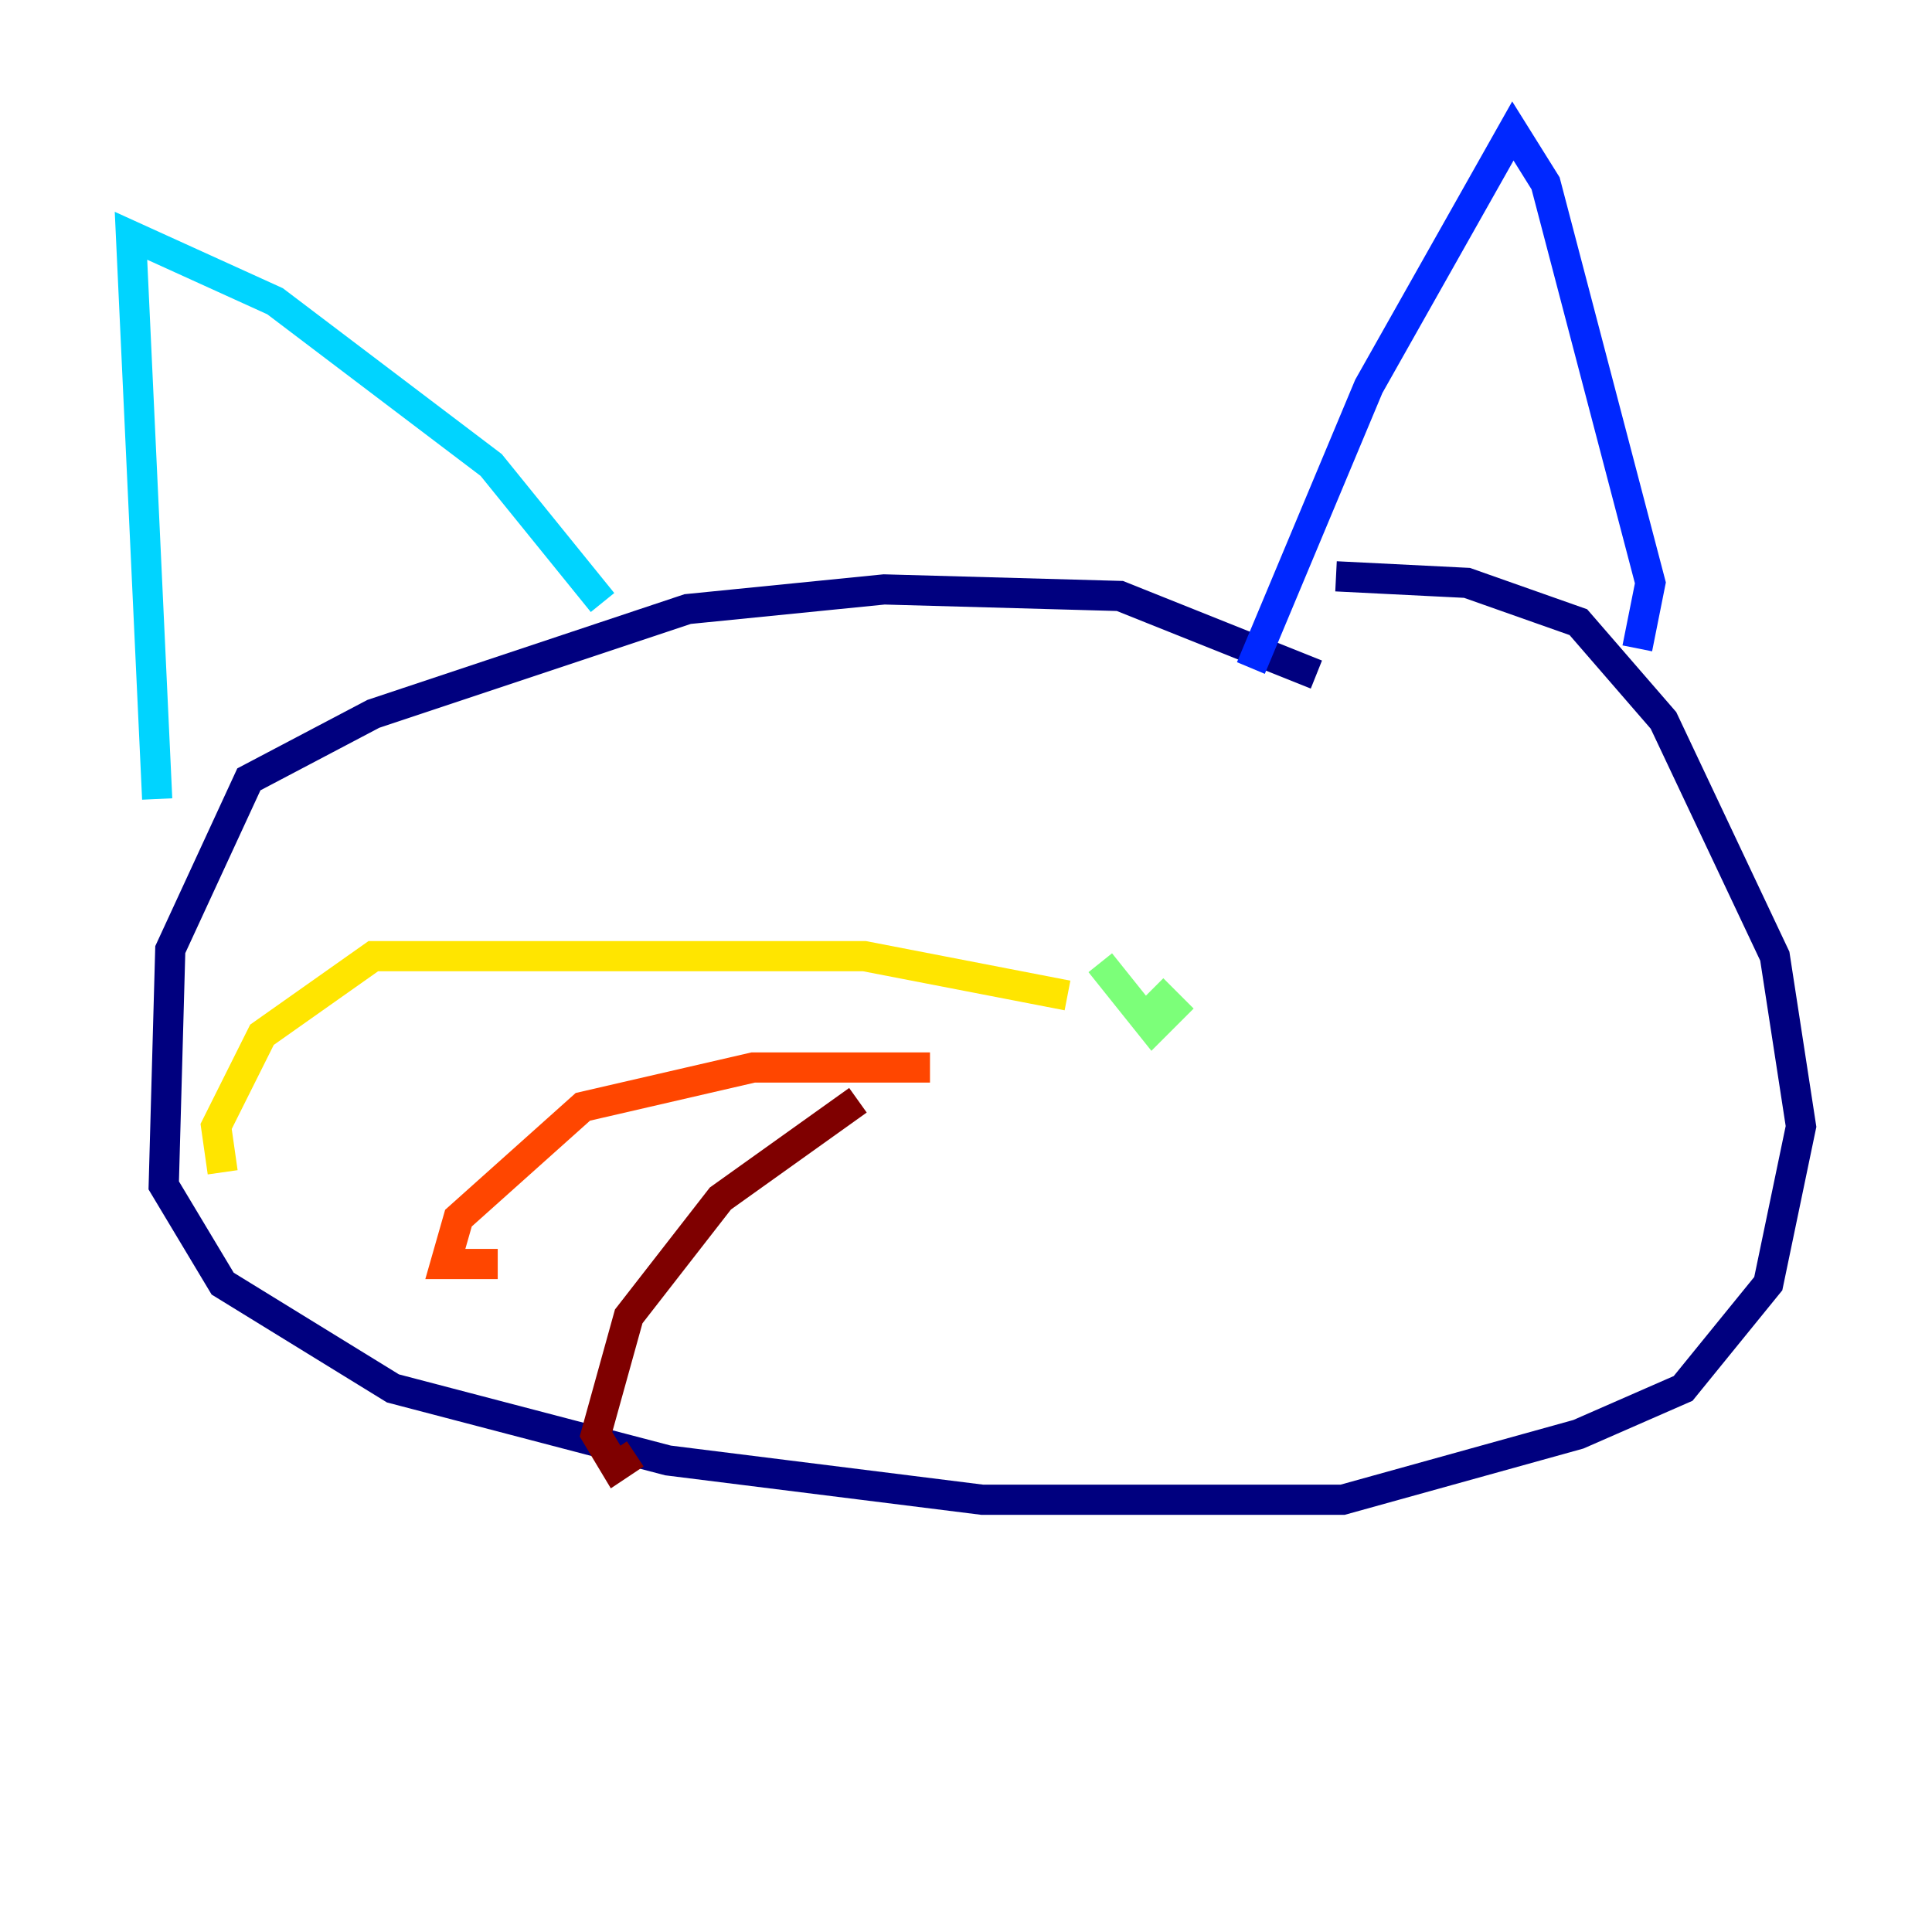 <?xml version="1.0" encoding="utf-8" ?>
<svg baseProfile="tiny" height="128" version="1.2" viewBox="0,0,128,128" width="128" xmlns="http://www.w3.org/2000/svg" xmlns:ev="http://www.w3.org/2001/xml-events" xmlns:xlink="http://www.w3.org/1999/xlink"><defs /><polyline fill="none" points="87.214,44.691 74.197,39.485 58.576,39.051 45.559,40.352 24.732,47.295 16.488,51.634 11.281,62.915 10.848,78.536 14.752,85.044 26.034,91.986 44.258,96.759 65.085,99.363 88.949,99.363 104.57,95.024 111.512,91.986 117.153,85.044 119.322,74.63 117.586,63.349 110.21,47.729 104.57,41.22 97.193,38.617 88.515,38.183" stroke="#00007f" stroke-width="2" /><polyline fill="none" points="82.875,44.258 90.685,25.6 100.231,8.678 102.4,12.149 109.342,38.617 108.475,42.956" stroke="#0028ff" stroke-width="2" /><polyline fill="none" points="39.919,39.919 32.542,30.807 18.224,19.959 8.678,15.62 10.414,52.936" stroke="#00d4ff" stroke-width="2" /><polyline fill="none" points="76.366,65.519 77.668,66.82 76.366,68.122 72.895,63.783" stroke="#7cff79" stroke-width="2" /><polyline fill="none" points="70.725,65.953 57.275,63.349 24.732,63.349 17.356,68.556 14.319,74.63 14.752,77.668" stroke="#ffe500" stroke-width="2" /><polyline fill="none" points="61.614,70.725 49.898,70.725 38.617,73.329 30.373,80.705 29.505,83.742 32.976,83.742" stroke="#ff4600" stroke-width="2" /><polyline fill="none" points="56.841,72.895 47.729,79.403 41.654,87.214 39.485,95.024 40.786,97.193 42.088,96.325" stroke="#7f0000" stroke-width="2" /></svg>